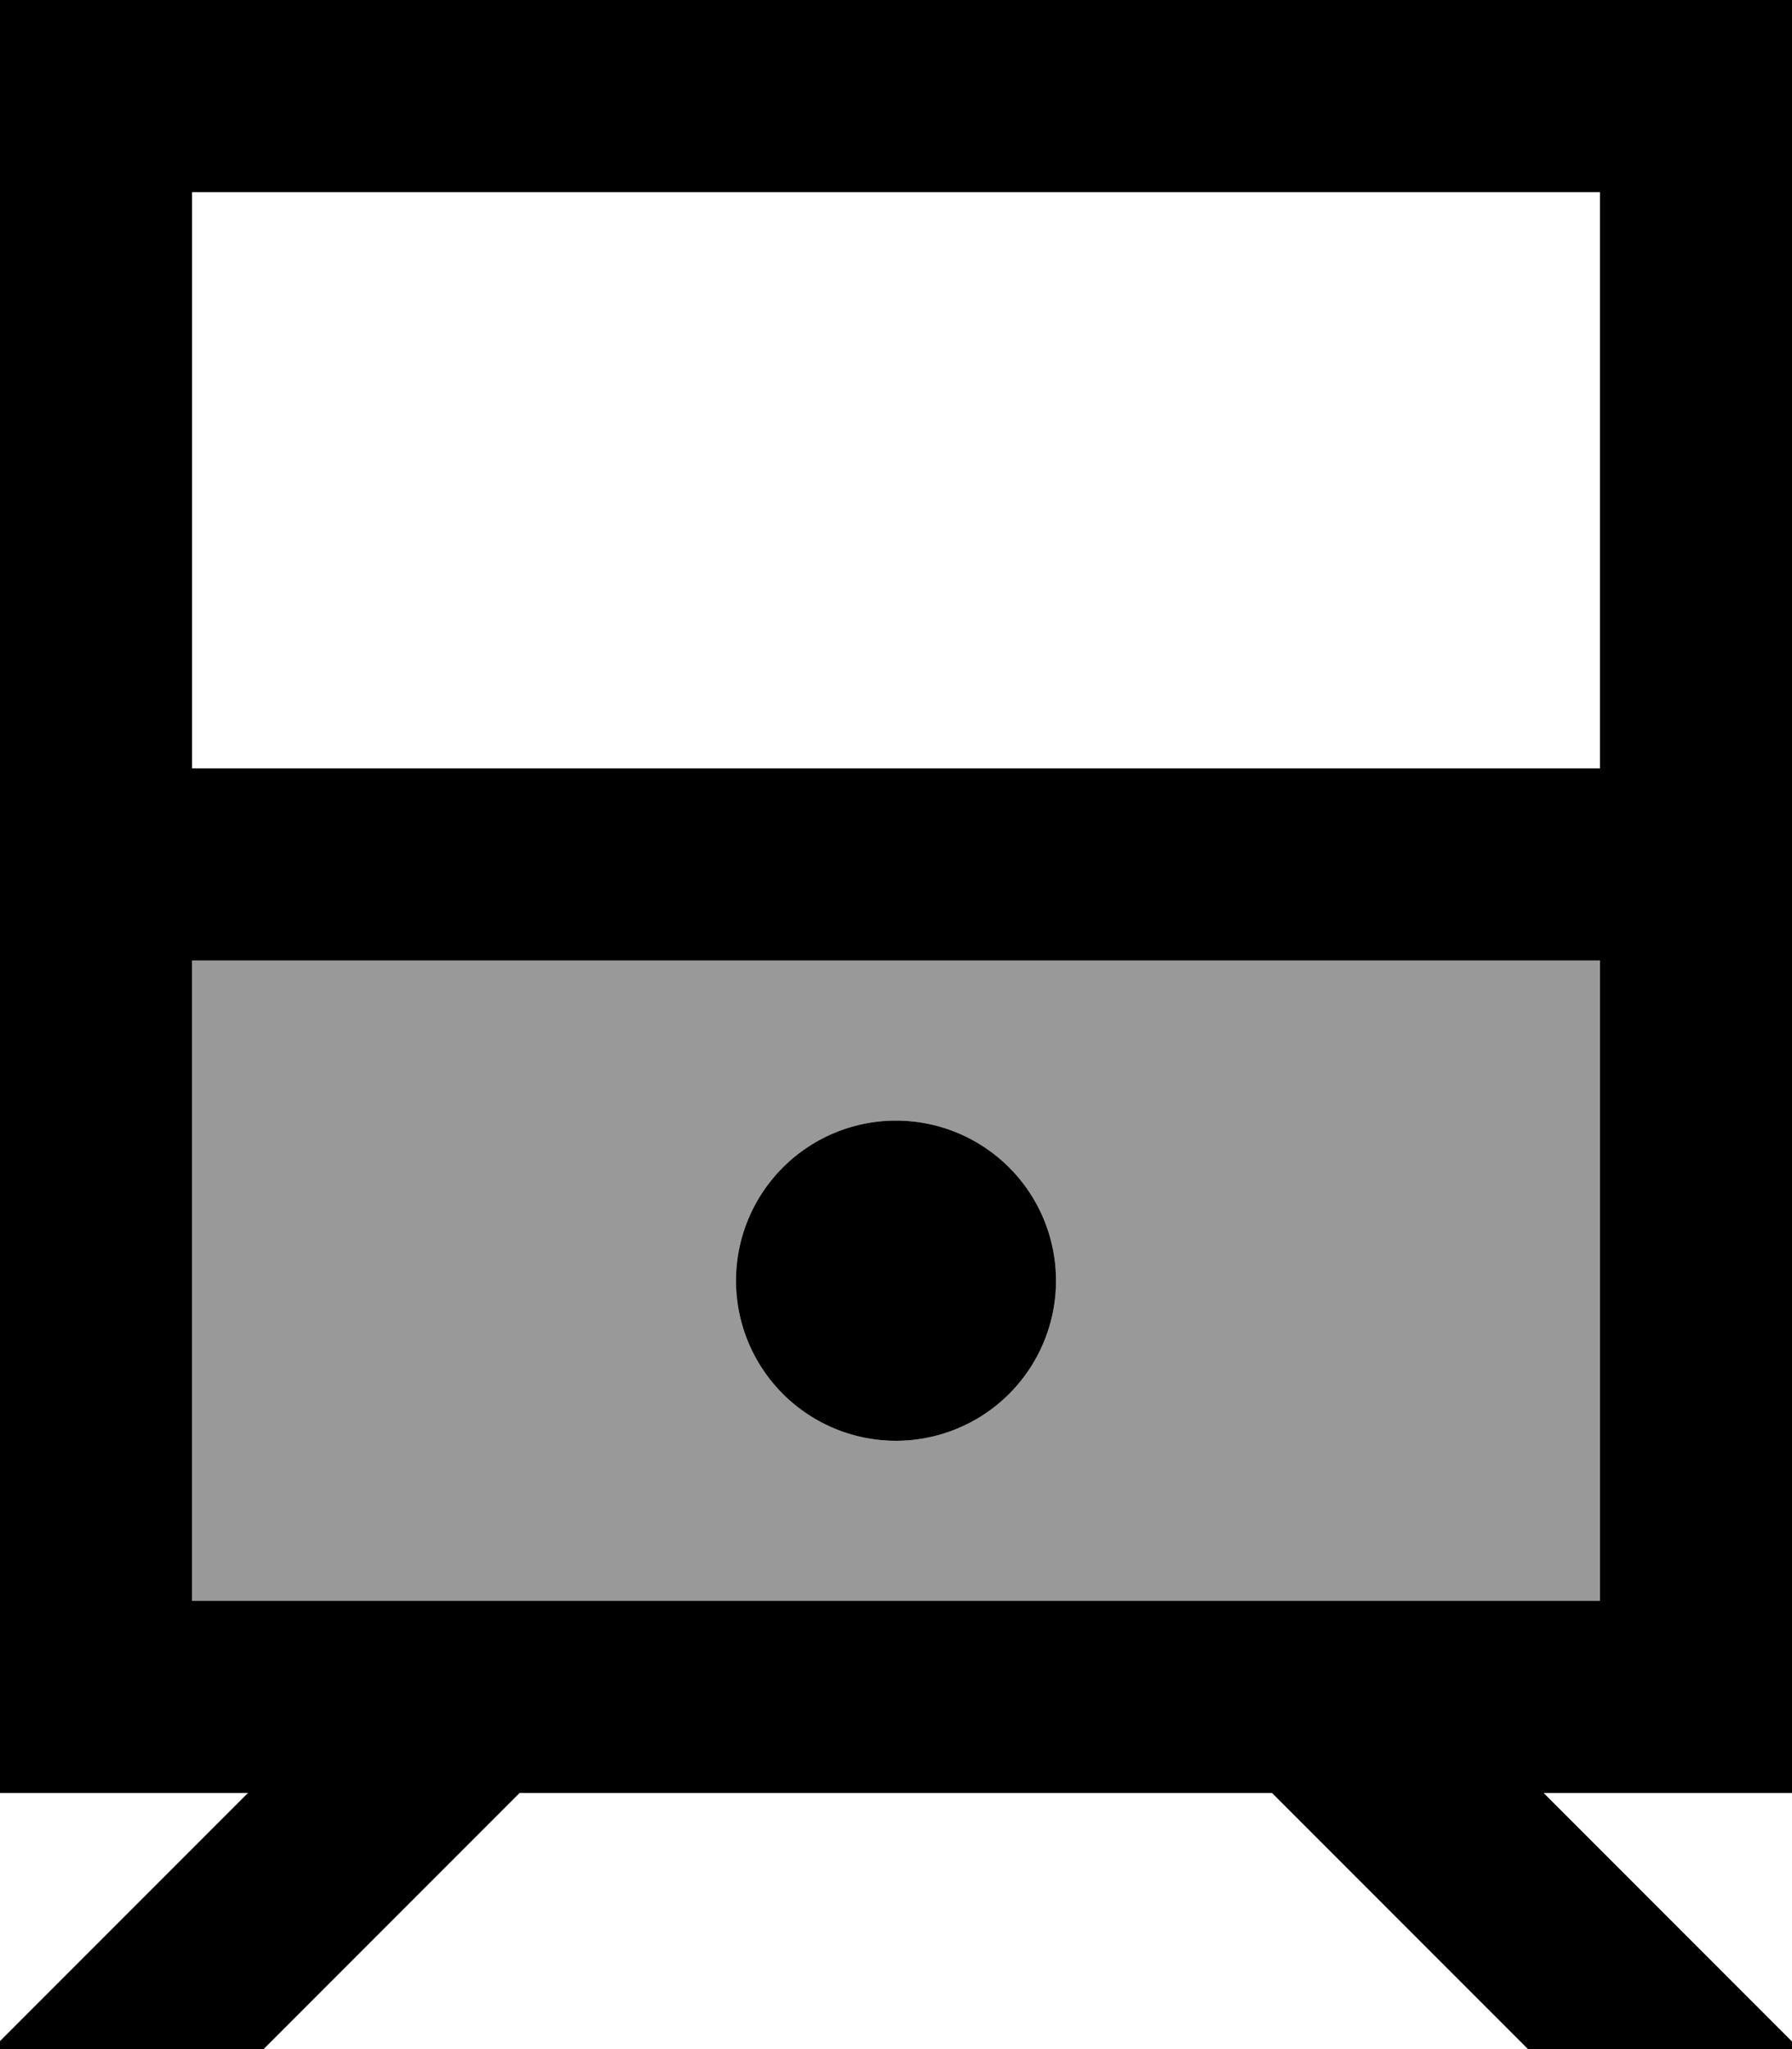 <svg xmlns="http://www.w3.org/2000/svg" viewBox="0 0 448 512"><!--! Font Awesome Pro 6.7.1 by @fontawesome - https://fontawesome.com License - https://fontawesome.com/license (Commercial License) Copyright 2024 Fonticons, Inc. --><defs><style>.fa-secondary{opacity:.4}</style></defs><path class="fa-secondary" d="M48 240l352 0 0 160L48 400l0-160zm136 80a40 40 0 1 0 80 0 40 40 0 1 0 -80 0z"/><path class="fa-primary" d="M48 48l0 144 352 0 0-144L48 48zm0 192l0 160 352 0 0-160L48 240zM0 0L48 0 400 0l48 0 0 48 0 352 0 48-48 0-14.1 0 47 47 17 17-67.9 0-64-64-188.1 0-64 64-67.9 0 17-17 47-47L48 448 0 448l0-48L0 48 0 0zM184 320a40 40 0 1 1 80 0 40 40 0 1 1 -80 0z"/></svg>